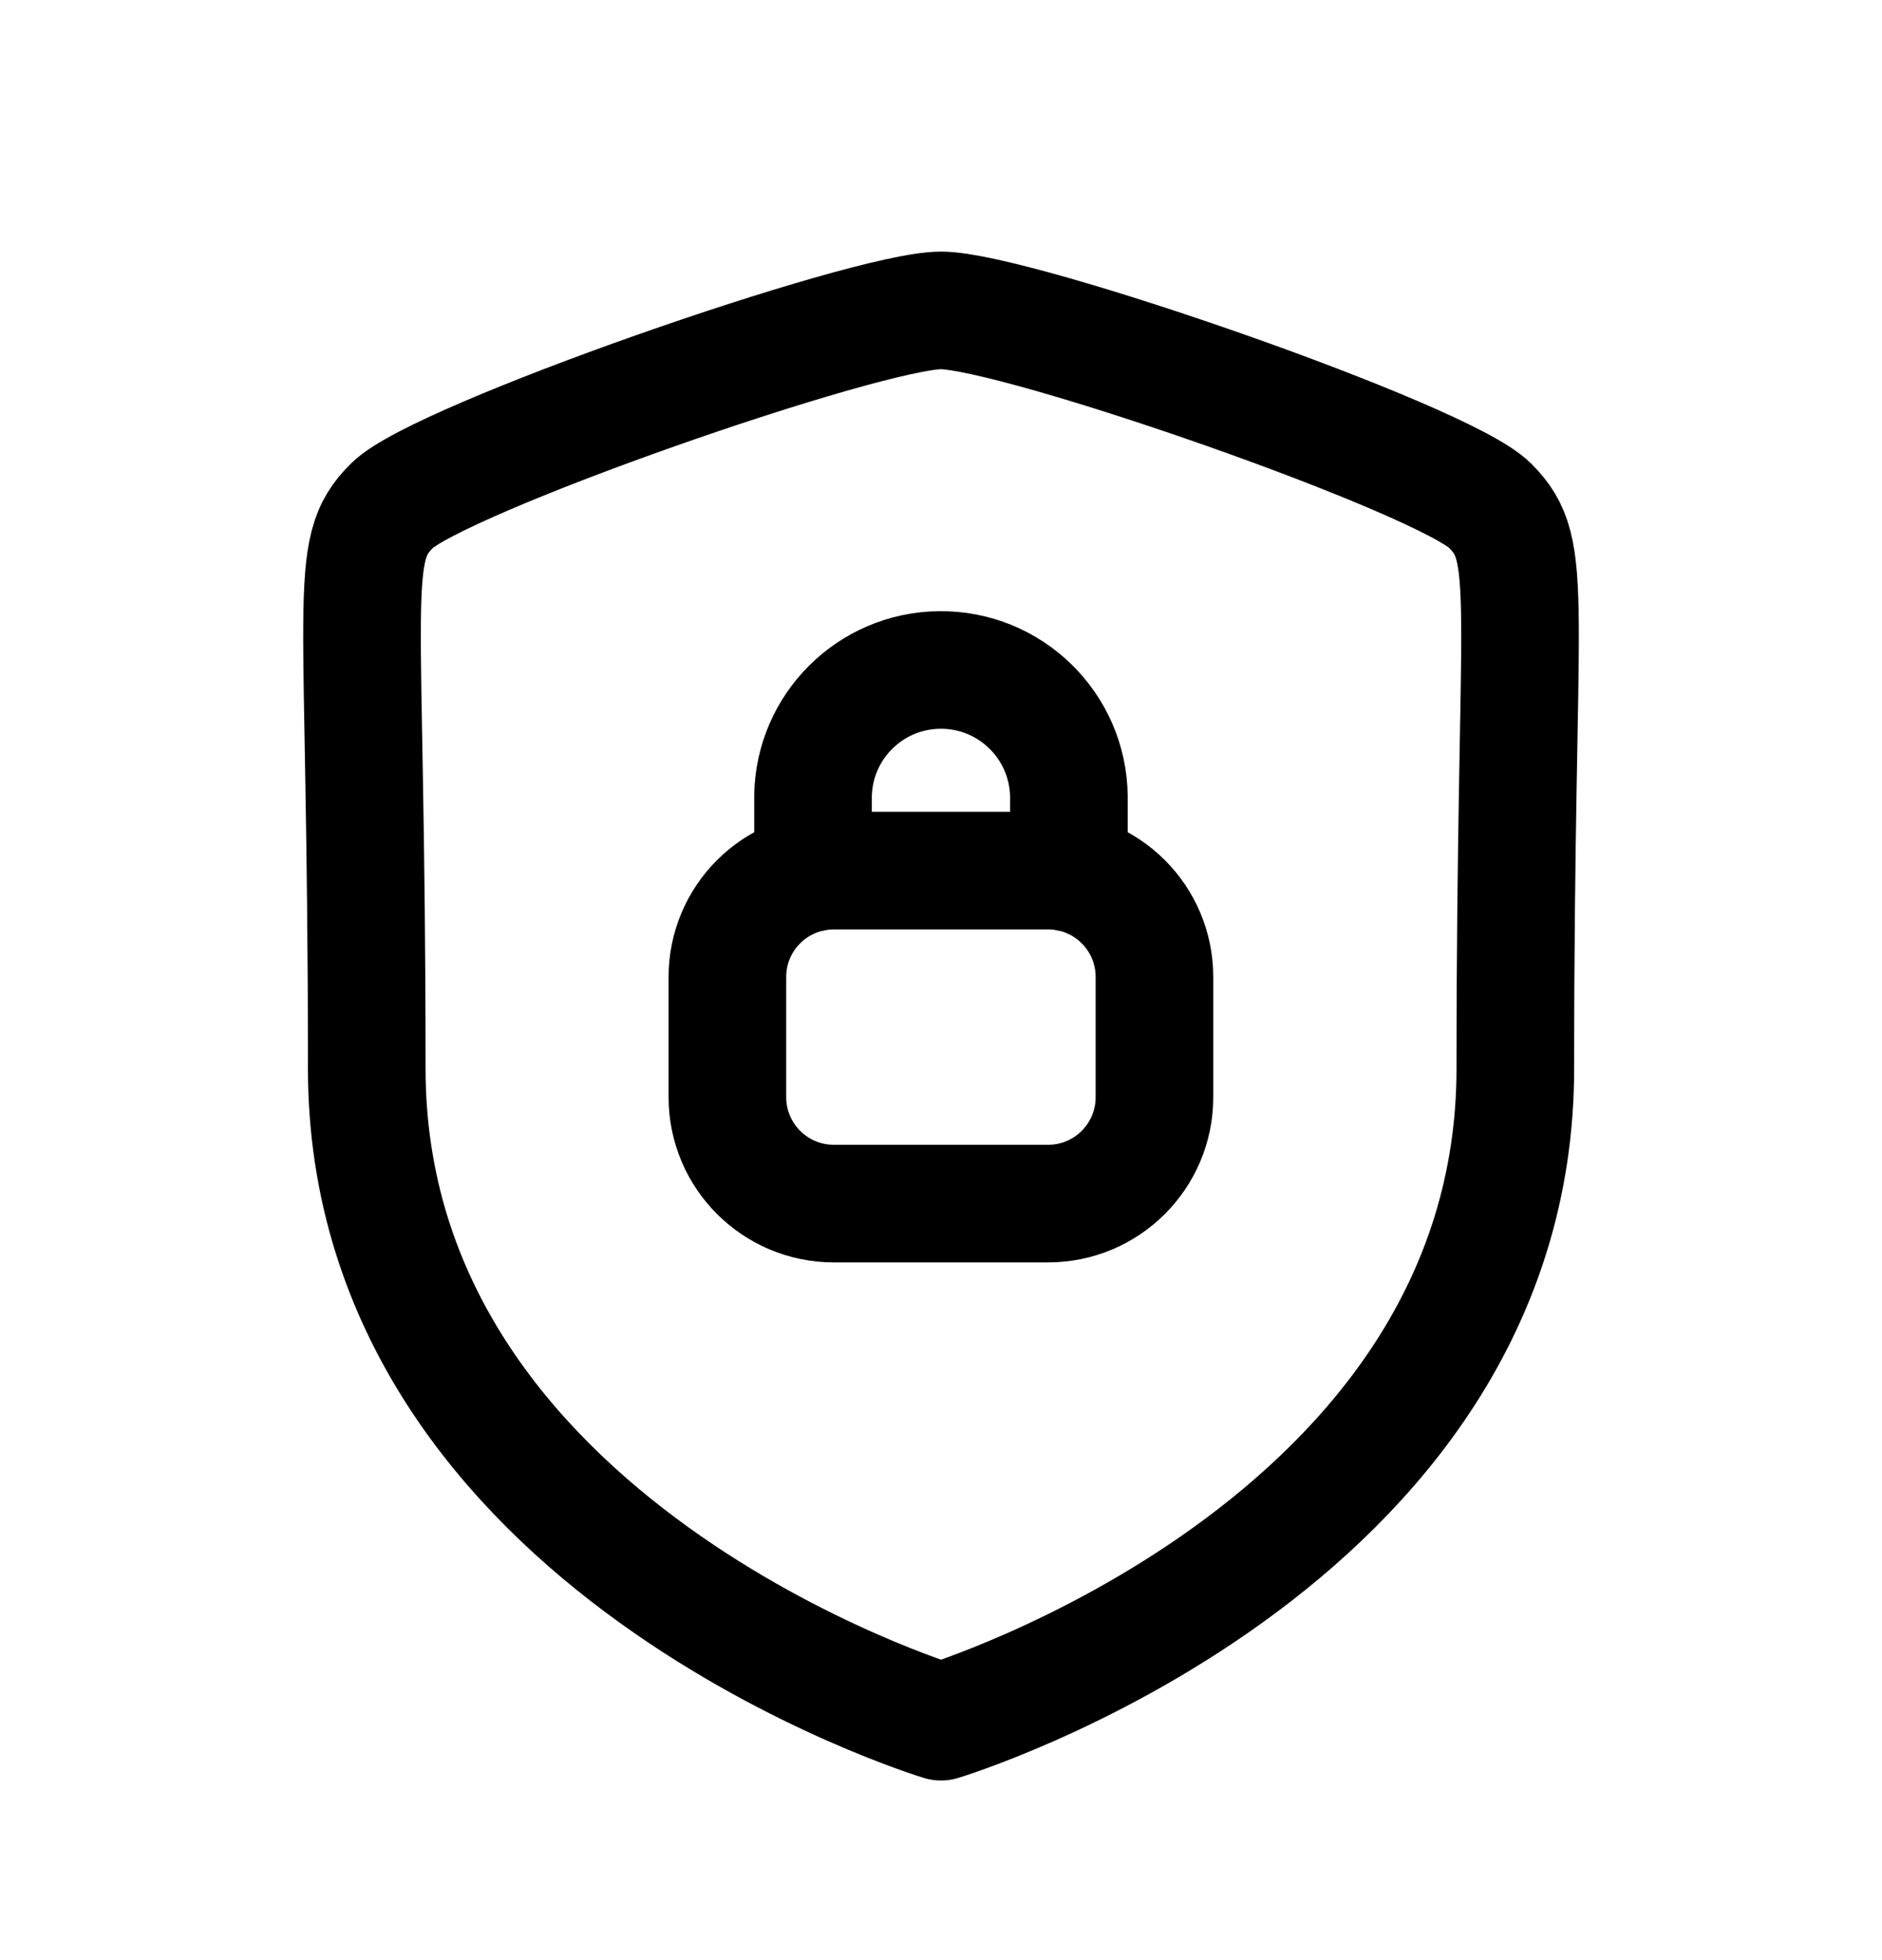 <svg width="24" height="25" viewBox="0 0 24 25" fill="none" xmlns="http://www.w3.org/2000/svg">
<path d="M19.324 13.628C19.324 19.742 12 21.959 12 21.959C12 21.959 4.677 19.743 4.677 13.628C4.677 7.514 4.41 7.036 4.999 6.449C5.586 5.86 11.04 3.959 12 3.959C12.961 3.959 18.413 5.855 19.002 6.449C19.59 7.041 19.324 7.515 19.324 13.628Z" stroke="black" stroke-width="1.5" stroke-linecap="round" stroke-linejoin="round"/>
<path fill-rule="evenodd" clip-rule="evenodd" d="M13.366 15.351H10.633C9.884 15.351 9.276 14.743 9.276 13.994V12.46C9.276 11.711 9.884 11.104 10.633 11.104H13.366C14.115 11.104 14.722 11.711 14.722 12.46V13.994C14.722 14.743 14.115 15.351 13.366 15.351Z" stroke="black" stroke-width="1.5" stroke-linecap="round" stroke-linejoin="round"/>
<path d="M13.631 11.13V10.156C13.619 9.255 12.88 8.534 11.979 8.545C11.096 8.556 10.383 9.267 10.368 10.149V11.13" stroke="black" stroke-width="1.5" stroke-linecap="round" stroke-linejoin="round"/>
</svg>